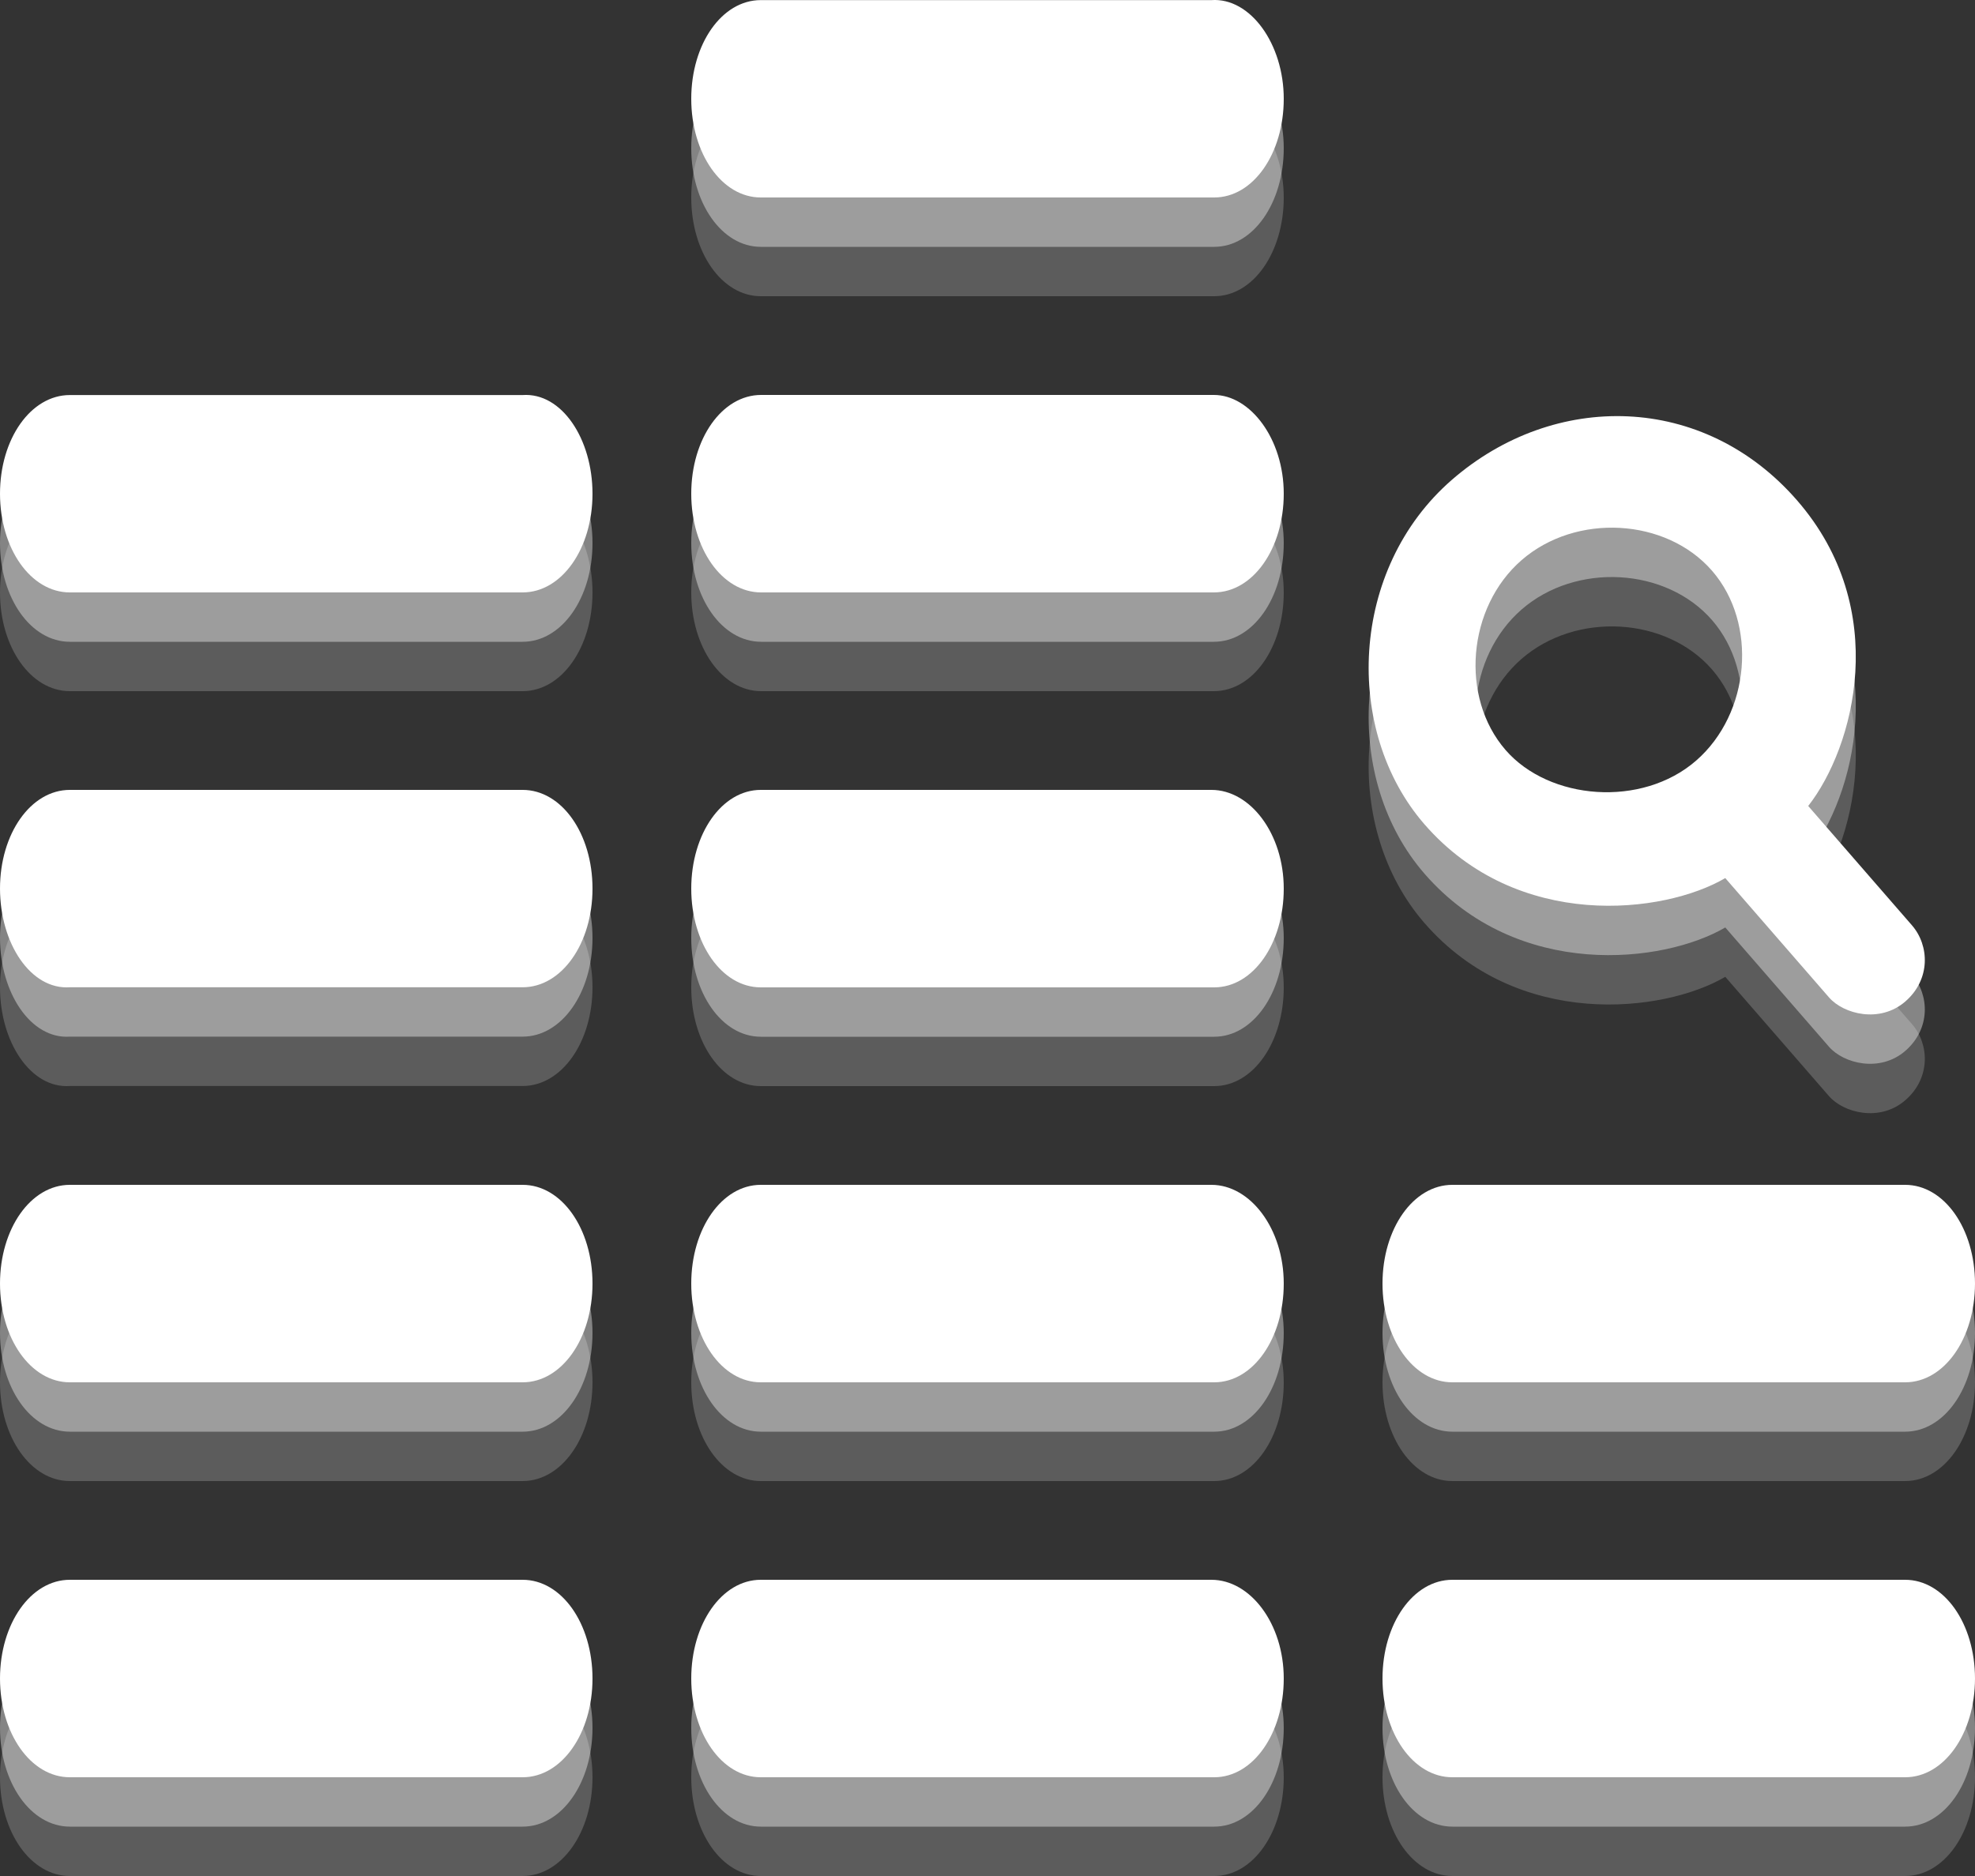 <?xml version="1.0" encoding="UTF-8"?>
<svg width="40px" height="38px" viewBox="0 0 40 38" version="1.1" xmlns="http://www.w3.org/2000/svg" xmlns:xlink="http://www.w3.org/1999/xlink">
    <rect x="0" y="0" width="40" height="38" fill="#333333" stroke="none"/>
    <!-- Generator: Sketch 50 (54983) - http://www.bohemiancoding.com/sketch -->
    <title>个人资产查询</title>
    <desc>Created with Sketch.</desc>
    <defs></defs>
    <g id="1280x1024" stroke="none" stroke-width="1" fill="none" fill-rule="evenodd">
        <g id="2C磁铁页面" transform="translate(-185, -494)" fill="#FFFFFF" fill-rule="nonzero">
            <g id="磁条" transform="translate(112, 295)">
                <g id="个人资产查询" transform="translate(0, 27)">
                    <g id="个人资产查询图标" transform="translate(73, 172)">
                        <path d="M12,19.999 C12,21.109 11.377,21.998 10.585,21.998 L1.415,21.998 C0.623,22.053 0,21.109 0,19.999 C0,18.888 0.623,18 1.415,18 L10.585,18 C11.377,18 12,18.888 12,19.999 Z M12,12.001 C12,13.112 11.377,14 10.585,14 L1.415,14 C0.623,14 0,13.112 0,12.001 C0,10.891 0.623,10.002 1.415,10.002 L10.585,10.002 C11.377,9.947 12,10.891 12,12.001 Z M12,36 C12,37.111 11.377,38 10.585,38 L1.415,38 C0.623,38 0,37.111 0,36 C0,34.889 0.623,34 1.415,34 L10.585,34 C11.377,34 12,34.889 12,36 Z M12,28 C12,29.111 11.377,30 10.585,30 L1.415,30 C0.623,30 0,29.111 0,28 C0,26.889 0.623,26 1.415,26 L10.585,26 C11.377,26 12,26.889 12,28 Z M24.592,38 L15.408,38 C14.62,38 14,37.111 14,36 C14,34.889 14.62,34 15.408,34 L24.535,34 C25.324,34 26,34.889 26,36 C26,37.111 25.38,38 24.592,38 Z M26,28 C26,29.111 25.38,30 24.592,30 L15.408,30 C14.62,30 14,29.111 14,28 C14,26.889 14.62,26 15.408,26 L24.535,26 C25.324,26 26,26.889 26,28 Z M26,20 C26,21.111 25.38,22 24.592,22 L15.408,22 C14.62,22 14,21.111 14,20 C14,18.889 14.62,18 15.408,18 L24.535,18 C25.324,18 26,18.889 26,20 Z M26,12 C26,13.111 25.377,14 24.585,14 L15.415,14 C14.623,14 14,13.111 14,12 C14,10.889 14.623,10 15.415,10 L24.585,10 C25.321,10 26,10.889 26,12 Z M26,4.001 C26,5.112 25.38,6 24.592,6 L15.408,6 C14.62,6 14,5.112 14,4.001 C14,2.891 14.62,2.002 15.408,2.002 L24.535,2.002 C25.324,1.947 26,2.891 26,4.001 Z M40,36 C40,37.111 39.377,38 38.585,38 L29.415,38 C28.623,38 28,37.111 28,36 C28,34.889 28.623,34 29.415,34 L38.585,34 C39.377,34 40,34.889 40,36 Z M40,28 C40,29.111 39.377,30 38.585,30 L29.415,30 C28.623,30 28,29.111 28,28 C28,26.889 28.623,26 29.415,26 L38.585,26 C39.377,26 40,26.889 40,28 Z" id="Shape" opacity="0.2"></path>
                        <path d="M12,18.999 C12,20.109 11.377,20.998 10.585,20.998 L1.415,20.998 C0.623,21.053 0,20.109 0,18.999 C0,17.888 0.623,17 1.415,17 L10.585,17 C11.377,17 12,17.888 12,18.999 Z M12,11.001 C12,12.112 11.377,13 10.585,13 L1.415,13 C0.623,13 0,12.112 0,11.001 C0,9.891 0.623,9.002 1.415,9.002 L10.585,9.002 C11.377,8.947 12,9.891 12,11.001 Z M12,35 C12,36.111 11.377,37 10.585,37 L1.415,37 C0.623,37 0,36.111 0,35 C0,33.889 0.623,33 1.415,33 L10.585,33 C11.377,33 12,33.889 12,35 Z M12,27 C12,28.111 11.377,29 10.585,29 L1.415,29 C0.623,29 0,28.111 0,27 C0,25.889 0.623,25 1.415,25 L10.585,25 C11.377,25 12,25.889 12,27 Z M24.592,37 L15.408,37 C14.62,37 14,36.111 14,35 C14,33.889 14.62,33 15.408,33 L24.535,33 C25.324,33 26,33.889 26,35 C26,36.111 25.38,37 24.592,37 Z M26,27 C26,28.111 25.38,29 24.592,29 L15.408,29 C14.62,29 14,28.111 14,27 C14,25.889 14.62,25 15.408,25 L24.535,25 C25.324,25 26,25.889 26,27 Z M26,19 C26,20.111 25.38,21 24.592,21 L15.408,21 C14.62,21 14,20.111 14,19 C14,17.889 14.62,17 15.408,17 L24.535,17 C25.324,17 26,17.889 26,19 Z M26,11 C26,12.111 25.377,13 24.585,13 L15.415,13 C14.623,13 14,12.111 14,11 C14,9.889 14.623,9 15.415,9 L24.585,9 C25.321,9 26,9.889 26,11 Z M26,3.001 C26,4.112 25.38,5 24.592,5 L15.408,5 C14.62,5 14,4.112 14,3.001 C14,1.891 14.62,1.002 15.408,1.002 L24.535,1.002 C25.324,0.947 26,1.891 26,3.001 Z M40,35 C40,36.111 39.377,37 38.585,37 L29.415,37 C28.623,37 28,36.111 28,35 C28,33.889 28.623,33 29.415,33 L38.585,33 C39.377,33 40,33.889 40,35 Z M40,27 C40,28.111 39.377,29 38.585,29 L29.415,29 C28.623,29 28,28.111 28,27 C28,25.889 28.623,25 29.415,25 L38.585,25 C39.377,25 40,25.889 40,27 Z" id="Shape" opacity="0.396"></path>
                        <path d="M12,17.999 C12,19.109 11.377,19.998 10.585,19.998 L1.415,19.998 C0.623,20.053 0,19.109 0,17.999 C0,16.888 0.623,16 1.415,16 L10.585,16 C11.377,16 12,16.888 12,17.999 Z M12,10.001 C12,11.112 11.377,12 10.585,12 L1.415,12 C0.623,12 0,11.112 0,10.001 C0,8.891 0.623,8.002 1.415,8.002 L10.585,8.002 C11.377,7.947 12,8.891 12,10.001 Z M12,34 C12,35.111 11.377,36 10.585,36 L1.415,36 C0.623,36 0,35.111 0,34 C0,32.889 0.623,32 1.415,32 L10.585,32 C11.377,32 12,32.889 12,34 Z M12,26 C12,27.111 11.377,28 10.585,28 L1.415,28 C0.623,28 0,27.111 0,26 C0,24.889 0.623,24 1.415,24 L10.585,24 C11.377,24 12,24.889 12,26 Z M24.592,36 L15.408,36 C14.62,36 14,35.111 14,34 C14,32.889 14.62,32 15.408,32 L24.535,32 C25.324,32 26,32.889 26,34 C26,35.111 25.38,36 24.592,36 Z M26,26 C26,27.111 25.38,28 24.592,28 L15.408,28 C14.62,28 14,27.111 14,26 C14,24.889 14.62,24 15.408,24 L24.535,24 C25.324,24 26,24.889 26,26 Z M26,18 C26,19.111 25.38,20 24.592,20 L15.408,20 C14.62,20 14,19.111 14,18 C14,16.889 14.62,16 15.408,16 L24.535,16 C25.324,16 26,16.889 26,18 Z M26,10 C26,11.111 25.377,12 24.585,12 L15.415,12 C14.623,12 14,11.111 14,10 C14,8.889 14.623,8 15.415,8 L24.585,8 C25.321,8 26,8.889 26,10 Z M26,2.001 C26,3.112 25.38,4 24.592,4 L15.408,4 C14.62,4 14,3.112 14,2.001 C14,0.891 14.62,0.002 15.408,0.002 L24.535,0.002 C25.324,-0.053 26,0.891 26,2.001 Z M40,34 C40,35.111 39.377,36 38.585,36 L29.415,36 C28.623,36 28,35.111 28,34 C28,32.889 28.623,32 29.415,32 L38.585,32 C39.377,32 40,32.889 40,34 Z M40,26 C40,27.111 39.377,28 38.585,28 L29.415,28 C28.623,28 28,27.111 28,26 C28,24.889 28.623,24 29.415,24 L38.585,24 C39.377,24 40,24.889 40,26 Z" id="Shape"></path>
                        <path d="M29,14.903 C29,17.781 31.471,19.457 32.883,19.721 C32.883,19.713 32.883,19.743 32.883,19.812 L32.883,22.923 C32.883,23.374 33.314,24 33.996,24 C34.678,24 35.109,23.465 35.109,22.923 L35.109,19.812 C35.109,19.752 35.109,19.721 35.109,19.721 C36.589,19.434 39,17.822 39,14.903 C39,12.012 36.746,10 33.996,10 C31.246,10 29,12.39 29,14.903 Z M31.227,14.846 C31.227,13.429 32.538,12.154 33.996,12.154 C35.454,12.154 36.765,13.429 36.765,14.846 C36.765,16.263 35.454,17.538 33.996,17.538 C32.538,17.538 31.227,16.192 31.227,14.846 Z" id="Shape" opacity="0.2" transform="translate(34, 17) rotate(-41) translate(-34, -17) "></path>
                        <path d="M29,13.903 C29,16.781 31.471,18.457 32.883,18.721 C32.883,18.713 32.883,18.743 32.883,18.812 L32.883,21.923 C32.883,22.374 33.314,23 33.996,23 C34.678,23 35.109,22.465 35.109,21.923 L35.109,18.812 C35.109,18.752 35.109,18.721 35.109,18.721 C36.589,18.434 39,16.822 39,13.903 C39,11.012 36.746,9 33.996,9 C31.246,9 29,11.39 29,13.903 Z M31.227,13.846 C31.227,12.429 32.538,11.154 33.996,11.154 C35.454,11.154 36.765,12.429 36.765,13.846 C36.765,15.263 35.454,16.538 33.996,16.538 C32.538,16.538 31.227,15.192 31.227,13.846 Z" id="Shape" opacity="0.4" transform="translate(34, 16) rotate(-41) translate(-34, -16) "></path>
                        <path d="M29,12.903 C29,15.781 31.471,17.457 32.883,17.721 C32.883,17.713 32.883,17.743 32.883,17.812 L32.883,20.923 C32.883,21.374 33.314,22 33.996,22 C34.678,22 35.109,21.465 35.109,20.923 L35.109,17.812 C35.109,17.752 35.109,17.721 35.109,17.721 C36.589,17.434 39,15.822 39,12.903 C39,10.012 36.746,8 33.996,8 C31.246,8 29,10.39 29,12.903 Z M31.227,12.846 C31.227,11.429 32.538,10.154 33.996,10.154 C35.454,10.154 36.765,11.429 36.765,12.846 C36.765,14.263 35.454,15.538 33.996,15.538 C32.538,15.538 31.227,14.192 31.227,12.846 Z" id="Shape" transform="translate(34, 15) rotate(-41) translate(-34, -15) "></path>
                    </g>
                </g>
            </g>
        </g>
    </g>
</svg>